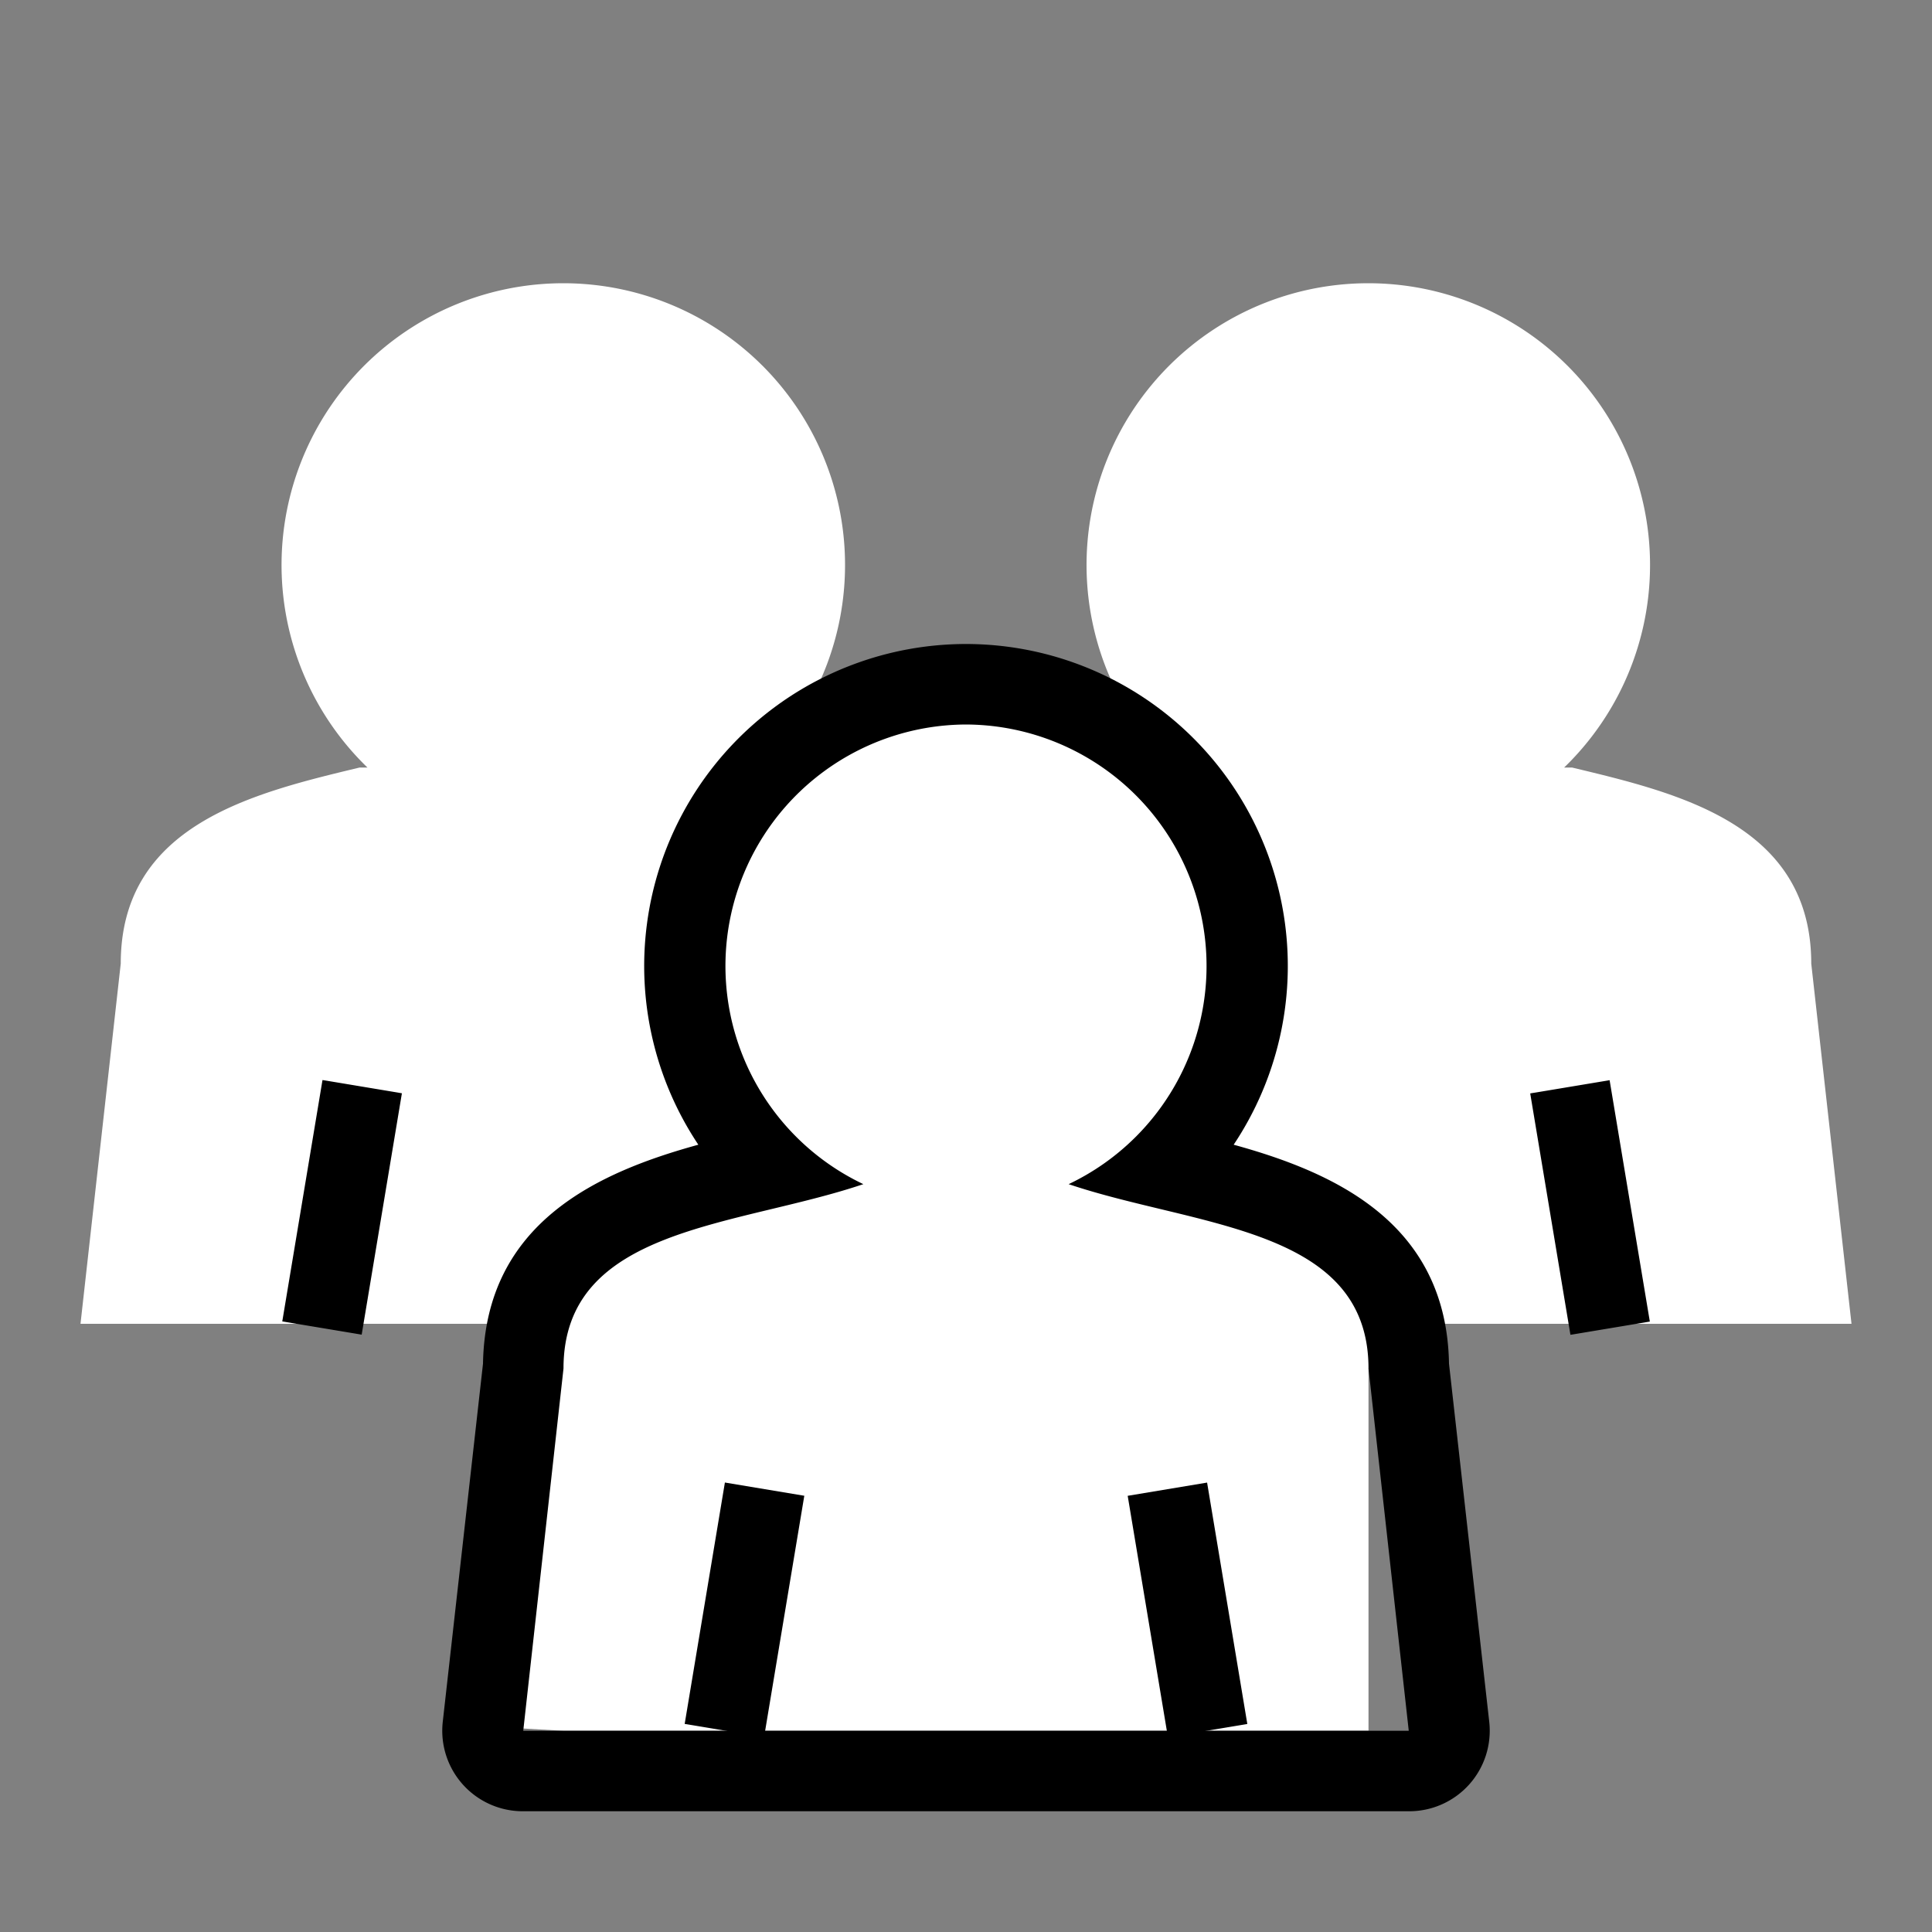 <svg id="selected_states" data-name="selected states" xmlns="http://www.w3.org/2000/svg" viewBox="0 0 48 48"><rect x="0" y="0" width="48" height="48" fill="#808080" stroke="none"/><defs><style>.cls-1{fill:#fff;}.cls-2{fill:#1d1d1b;}</style></defs><title>people-selected</title><g id="people_straight_copy_3" data-name="people straight copy 3"><path class="cls-1" d="M14,43H34V34l.56-1.11h0L35,33.94a4.6,4.6,0,0,0-.13-1.05H46l-1-8.95c0-3.46-3.31-4.24-5.94-4.87l-.2,0a7,7,0,1,0-9.73,0l-.18,0a7,7,0,0,0-9.91,0l-.18,0a7,7,0,1,0-9.73,0l-.2,0C6.31,19.7,3,20.48,3,23.94L2,32.89H13.13A4.6,4.6,0,0,0,13,33.94l-1,8.95"/><path fill="currentColor" d="M24,18a6,6,0,0,1,2.55,11.42C29.72,30.49,34,30.48,34,34l1,9H13l1-9c0-3.52,4.28-3.51,7.45-4.58A6,6,0,0,1,24,18m0-2a8,8,0,0,0-6.65,12.44c-2.47.68-5.29,1.92-5.35,5.44l-1,8.9A2,2,0,0,0,13,45H35a2,2,0,0,0,2-2.22l-1-8.9c-.06-3.52-2.88-4.76-5.35-5.44A8,8,0,0,0,24,16Z"/><rect fill="currentColor" x="5.46" y="29" width="6.08" height="2" transform="translate(-22.49 33.45) rotate(-80.54)"/><rect fill="currentColor" x="38.5" y="26.96" width="2" height="6.08" transform="translate(-4.39 6.9) rotate(-9.46)"/><rect fill="currentColor" x="15.46" y="39" width="6.08" height="2" transform="translate(-24 51.67) rotate(-80.54)"/><rect fill="currentColor" x="28.5" y="36.96" width="2" height="6.08" transform="translate(-6.17 5.39) rotate(-9.46)"/></g></svg>
